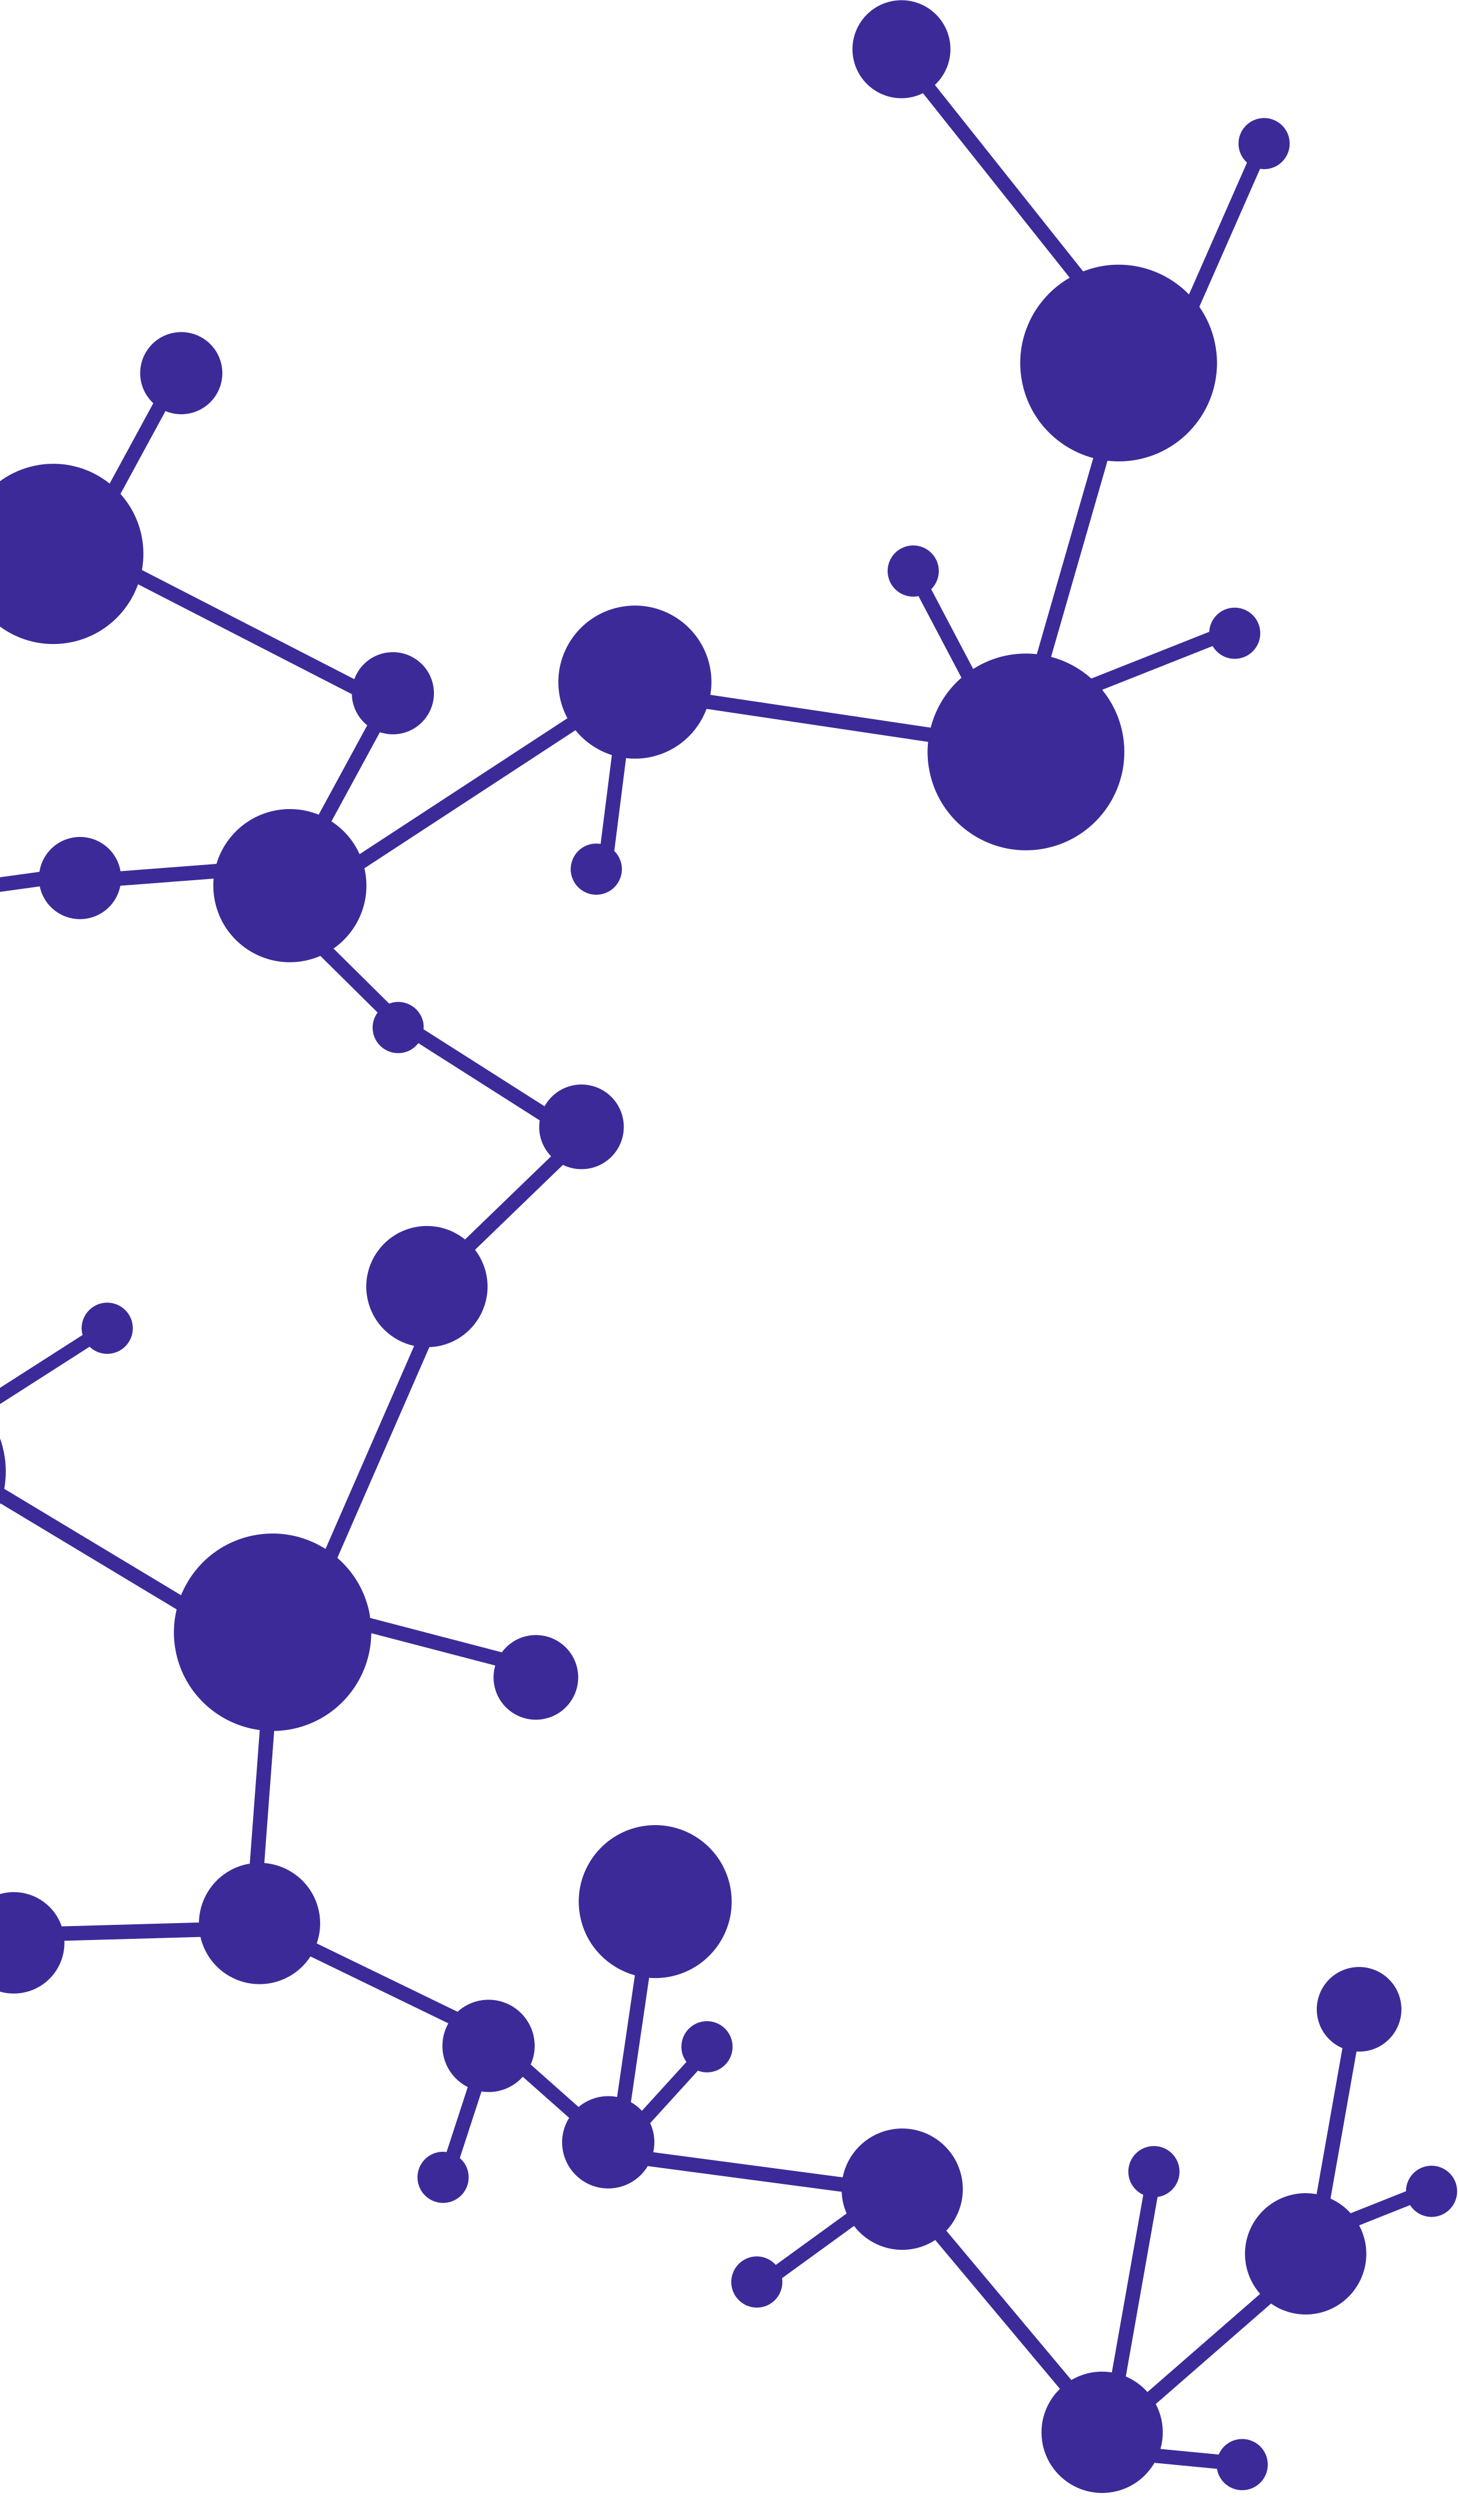 <?xml version="1.0" encoding="UTF-8" standalone="no"?><svg width='161' height='276' viewBox='0 0 161 276' fill='none' xmlns='http://www.w3.org/2000/svg'>
<path d='M139.003 13.093C137.477 13.417 136.501 14.917 136.824 16.444C136.953 17.051 137.272 17.566 137.701 17.951L131.295 32.51C128.781 29.936 125.051 28.658 121.271 29.459C120.693 29.581 120.142 29.759 119.608 29.965L103.237 9.379C104.571 8.127 105.243 6.233 104.836 4.312C104.217 1.389 101.346 -0.478 98.423 0.142C95.5 0.762 93.633 3.633 94.252 6.556C94.872 9.478 97.743 11.346 100.666 10.726C101.11 10.631 101.528 10.479 101.919 10.288L118.122 30.662C114.14 32.944 111.893 37.606 112.896 42.338C113.772 46.475 116.899 49.549 120.722 50.573L114.49 72.226C113.366 72.101 112.206 72.143 111.039 72.391C109.729 72.668 108.532 73.182 107.466 73.861L102.827 65.052C103.486 64.398 103.814 63.437 103.607 62.461C103.284 60.934 101.783 59.959 100.256 60.282C98.729 60.606 97.753 62.106 98.077 63.633C98.4 65.158 99.896 66.132 101.422 65.813L106.166 74.822C104.504 76.269 103.32 78.199 102.772 80.341L78.441 76.716C78.613 75.698 78.607 74.633 78.38 73.561C77.411 68.994 72.924 66.076 68.357 67.044C63.79 68.012 60.872 72.5 61.84 77.067C62.009 77.867 62.292 78.612 62.658 79.298L39.709 94.307C39.03 92.799 37.938 91.554 36.599 90.687L41.951 80.84C42.691 81.087 43.504 81.151 44.323 80.977C46.773 80.457 48.34 78.05 47.82 75.599C47.3 73.148 44.892 71.583 42.442 72.102C40.855 72.438 39.644 73.567 39.125 74.986L15.673 62.935C15.898 61.698 15.896 60.399 15.619 59.093C15.245 57.332 14.422 55.785 13.302 54.533L18.272 45.387C19.092 45.73 20.02 45.837 20.956 45.638C23.406 45.118 24.973 42.711 24.453 40.26C23.933 37.809 21.525 36.244 19.075 36.763C16.624 37.282 15.058 39.69 15.578 42.14C15.779 43.09 16.266 43.905 16.928 44.519L12.108 53.391C9.861 51.593 6.857 50.777 3.822 51.421C-1.555 52.56 -4.99 57.843 -3.85 63.219C-2.71 68.595 2.572 72.03 7.949 70.89C11.449 70.148 14.117 67.646 15.244 64.509L38.851 76.639C38.858 76.917 38.887 77.198 38.947 77.479C39.174 78.547 39.759 79.447 40.55 80.079L35.188 89.948C33.676 89.333 31.972 89.148 30.256 89.512C27.117 90.178 24.757 92.506 23.902 95.38L13.301 96.191C13.29 96.128 13.284 96.065 13.271 96.002C12.751 93.551 10.343 91.986 7.893 92.505C5.995 92.907 4.632 94.444 4.354 96.255L-21.203 99.78C-22.706 96.28 -26.098 93.962 -29.872 93.784L-31.167 73.644C-28.724 73.119 -27.165 70.716 -27.684 68.269C-28.204 65.818 -30.611 64.253 -33.062 64.772C-35.512 65.292 -37.078 67.699 -36.558 70.15C-36.153 72.064 -34.594 73.433 -32.764 73.695L-31.47 93.829C-31.781 93.865 -32.094 93.912 -32.407 93.979C-37.784 95.118 -41.219 100.401 -40.079 105.777C-39.409 108.938 -37.302 111.418 -34.59 112.702L-53.746 127.927C-56.013 126.013 -59.101 125.122 -62.228 125.784C-67.604 126.924 -71.039 132.206 -69.9 137.582C-69.023 141.718 -65.692 144.695 -61.754 145.334L-57.249 172.796C-59.118 173.707 -60.444 175.433 -60.866 177.431L-105.732 173.977C-105.374 172.286 -105.346 170.496 -105.727 168.696C-107.188 161.804 -113.959 157.402 -120.85 158.863C-127.742 160.324 -132.145 167.094 -130.684 173.986C-130.242 176.071 -129.308 177.923 -128.038 179.459L-139.13 188.492C-141.326 186.12 -144.672 184.922 -148.064 185.641C-153.193 186.728 -156.469 191.766 -155.381 196.895C-154.294 202.024 -149.256 205.299 -144.127 204.213C-138.999 203.125 -135.723 198.087 -136.81 192.958C-137.066 191.749 -137.548 190.647 -138.194 189.677L-127.009 180.568C-124.066 183.371 -119.838 184.725 -115.562 183.819C-111.009 182.854 -107.556 179.566 -106.149 175.462L-61.008 178.937C-61 179.354 -60.956 179.776 -60.866 180.199C-60.099 183.817 -56.545 186.129 -52.926 185.362C-52.585 185.289 -52.259 185.185 -51.942 185.065L-48.597 194.149C-49.645 194.739 -50.245 195.948 -49.983 197.187C-49.66 198.714 -48.159 199.689 -46.632 199.366C-45.105 199.042 -44.129 197.542 -44.453 196.015C-44.727 194.717 -45.854 193.827 -47.123 193.785L-50.589 184.371C-48.384 182.892 -47.179 180.177 -47.763 177.421C-47.795 177.271 -47.839 177.126 -47.88 176.98L-19.968 167.42C-18.517 170.272 -15.89 172.314 -12.837 173.059L-19.523 182.13C-19.72 182.13 -19.919 182.147 -20.119 182.19C-21.646 182.513 -22.622 184.014 -22.298 185.541C-21.975 187.068 -20.475 188.043 -18.947 187.72C-17.419 187.397 -16.445 185.896 -16.768 184.369C-16.929 183.608 -17.383 182.984 -17.987 182.59L-11.169 173.339C-10.134 173.425 -9.07 173.368 -8.002 173.141C-4.106 172.315 -1.151 169.499 0.049 165.984L19.505 177.689C19.141 179.213 19.088 180.837 19.436 182.473C20.42 187.118 24.229 190.428 28.682 191.014L27.58 205.767C27.477 205.784 27.375 205.794 27.271 205.817C24.156 206.477 22.015 209.204 21.968 212.258L6.812 212.686C5.909 210.045 3.16 208.433 0.36 209.026C-2.664 209.667 -4.596 212.639 -3.955 215.663C-3.313 218.688 -0.343 220.62 2.682 219.979C5.394 219.405 7.221 216.956 7.11 214.276L22.134 213.852C22.944 217.415 26.463 219.68 30.049 218.919C31.864 218.534 33.35 217.447 34.283 216.004L49.509 223.393C48.925 224.434 48.697 225.68 48.964 226.94C49.297 228.51 50.322 229.755 51.652 230.428L49.312 237.602C48.997 237.559 48.67 237.557 48.341 237.627C46.814 237.95 45.838 239.45 46.162 240.978C46.485 242.504 47.985 243.481 49.513 243.157C51.039 242.833 52.015 241.333 51.692 239.806C51.559 239.18 51.222 238.655 50.773 238.266L53.17 230.914C53.764 231.006 54.383 231 55.006 230.867C56.101 230.636 57.034 230.064 57.73 229.292L62.848 233.828C62.173 234.908 61.897 236.238 62.182 237.582C62.766 240.336 65.471 242.094 68.224 241.511C69.662 241.205 70.826 240.319 71.529 239.151L92.941 241.991C92.958 242.355 92.996 242.721 93.074 243.091C93.17 243.544 93.31 243.978 93.489 244.387L85.665 250.064C85.013 249.341 84.012 248.968 82.99 249.185C81.464 249.509 80.488 251.009 80.811 252.537C81.135 254.063 82.635 255.039 84.162 254.715C85.636 254.403 86.584 252.994 86.358 251.525L94.303 245.759C95.824 247.75 98.399 248.809 101.014 248.255C101.845 248.078 102.603 247.75 103.275 247.313L117.04 263.745C115.449 265.296 114.658 267.599 115.152 269.933C115.919 273.55 119.474 275.863 123.092 275.095C125.015 274.688 126.562 273.49 127.481 271.915L134.391 272.579C134.398 272.619 134.396 272.658 134.404 272.698C134.727 274.224 136.228 275.2 137.755 274.876C139.282 274.553 140.258 273.052 139.934 271.525C139.611 269.999 138.111 269.022 136.583 269.346C135.649 269.544 134.925 270.185 134.575 271L128.142 270.382C128.434 269.363 128.491 268.262 128.255 267.154C128.123 266.534 127.905 265.956 127.624 265.422L140.355 254.332C141.82 255.352 143.682 255.791 145.566 255.393C149.185 254.625 151.496 251.071 150.729 247.453C150.595 246.823 150.373 246.235 150.085 245.694L155.705 243.46C156.321 244.42 157.481 244.954 158.664 244.703C160.19 244.38 161.166 242.88 160.843 241.352C160.519 239.825 159.019 238.85 157.492 239.173C156.165 239.454 155.257 240.625 155.254 241.93L149.146 244.358C148.523 243.669 147.764 243.12 146.92 242.739L149.792 226.505C150.204 226.53 150.624 226.505 151.047 226.415C153.571 225.88 155.185 223.399 154.65 220.875C154.115 218.351 151.634 216.737 149.109 217.272C146.585 217.807 144.971 220.288 145.507 222.813C145.833 224.356 146.89 225.556 148.237 226.135L145.385 242.254C144.549 242.102 143.67 242.102 142.787 242.289C139.169 243.057 136.857 246.611 137.624 250.229C137.872 251.397 138.413 252.425 139.15 253.262L126.708 264.101C126.047 263.357 125.229 262.77 124.318 262.381L127.826 242.552C127.888 242.542 127.947 242.544 128.008 242.532C129.535 242.208 130.511 240.708 130.188 239.18C129.864 237.653 128.364 236.678 126.836 237.001C125.31 237.324 124.334 238.824 124.657 240.352C124.849 241.26 125.463 241.965 126.246 242.326L122.776 261.936C121.98 261.806 121.148 261.812 120.312 261.989C119.584 262.143 118.914 262.415 118.306 262.772L104.497 246.288C105.947 244.745 106.645 242.542 106.173 240.313C105.406 236.694 101.852 234.383 98.234 235.15C95.533 235.723 93.561 237.85 93.053 240.396L72.137 237.622C72.289 236.934 72.305 236.204 72.15 235.47C72.071 235.096 71.949 234.742 71.796 234.409L77.066 228.617C77.557 228.804 78.103 228.861 78.655 228.745C80.181 228.421 81.157 226.921 80.834 225.393C80.511 223.865 79.01 222.891 77.483 223.214C75.956 223.537 74.98 225.037 75.304 226.565C75.39 226.973 75.565 227.336 75.797 227.651L70.884 233.05C70.529 232.67 70.118 232.348 69.667 232.093L71.677 218.367C72.47 218.43 73.284 218.387 74.103 218.213C78.666 217.246 81.58 212.764 80.613 208.201C79.646 203.638 75.164 200.724 70.601 201.691C66.038 202.658 63.123 207.14 64.091 211.703C64.767 214.894 67.165 217.274 70.107 218.088L68.14 231.524C67.488 231.395 66.799 231.394 66.108 231.541C65.26 231.721 64.508 232.103 63.888 232.624L58.604 227.94C59.023 226.995 59.163 225.915 58.932 224.827C58.348 222.073 55.644 220.314 52.89 220.897C51.973 221.092 51.17 221.526 50.524 222.114L34.976 214.569C35.366 213.452 35.472 212.221 35.209 210.979C34.579 208.006 32.067 205.92 29.185 205.694L30.274 191.112C30.963 191.1 31.661 191.028 32.36 190.879C37.458 189.799 40.955 185.319 40.998 180.316L54.687 183.888C54.478 184.605 54.437 185.382 54.602 186.164C55.137 188.689 57.619 190.302 60.143 189.767C62.667 189.232 64.281 186.751 63.746 184.226C63.211 181.701 60.73 180.088 58.205 180.623C57.038 180.871 56.069 181.537 55.414 182.429L40.876 178.635C40.843 178.407 40.815 178.18 40.767 177.951C40.256 175.542 38.979 173.499 37.254 171.999L47.41 148.735C47.781 148.719 48.154 148.681 48.529 148.601C52.147 147.834 54.459 144.279 53.692 140.661C53.478 139.654 53.043 138.753 52.457 137.986L62.161 128.611C63.065 129.053 64.117 129.212 65.178 128.986C67.703 128.451 69.316 125.97 68.781 123.445C68.246 120.92 65.765 119.307 63.241 119.842C61.866 120.133 60.765 121.004 60.131 122.141L46.776 113.645C46.795 113.387 46.79 113.124 46.734 112.859C46.41 111.332 44.91 110.357 43.382 110.68C43.24 110.71 43.109 110.76 42.977 110.81L36.828 104.725C39.538 102.842 41.005 99.457 40.277 96.026C40.265 95.972 40.248 95.922 40.235 95.868L63.544 80.624C64.589 81.912 65.989 82.867 67.566 83.366L66.322 93.179C65.979 93.12 65.621 93.118 65.259 93.195C63.732 93.519 62.757 95.019 63.08 96.546C63.403 98.073 64.904 99.048 66.431 98.725C67.958 98.401 68.934 96.901 68.61 95.374C68.492 94.813 68.212 94.329 67.832 93.954L69.132 83.702C70.021 83.806 70.94 83.776 71.863 83.58C74.798 82.958 77.044 80.88 78.023 78.265L102.485 81.91C102.373 83.005 102.422 84.135 102.663 85.269C103.907 91.139 109.674 94.888 115.543 93.644C121.412 92.4 125.162 86.634 123.918 80.764C123.547 79.013 122.767 77.457 121.708 76.16L133.905 71.329C134.502 72.355 135.699 72.94 136.925 72.68C138.451 72.357 139.427 70.856 139.104 69.329C138.78 67.802 137.28 66.827 135.752 67.15C134.476 67.421 133.596 68.516 133.527 69.76L120.511 74.915C119.241 73.785 117.721 72.96 116.065 72.521L122.296 50.871C123.428 50.999 124.598 50.959 125.775 50.71C131.644 49.466 135.394 43.699 134.15 37.83C133.839 36.363 133.246 35.028 132.438 33.871L139.142 18.637C139.476 18.691 139.824 18.693 140.174 18.618C141.701 18.294 142.677 16.794 142.353 15.267C142.03 13.745 140.53 12.77 139.003 13.093ZM41.695 111.791C41.238 112.417 41.031 113.22 41.205 114.037C41.528 115.564 43.028 116.539 44.556 116.216C45.238 116.071 45.8 115.684 46.196 115.173L59.598 123.699C59.512 124.245 59.518 124.816 59.639 125.389C59.828 126.28 60.263 127.054 60.853 127.664L51.349 136.846C49.835 135.625 47.806 135.069 45.754 135.504C42.136 136.271 39.824 139.826 40.592 143.444C41.156 146.108 43.233 148.057 45.732 148.598L35.945 171.016C33.623 169.541 30.746 168.934 27.841 169.55C24.16 170.33 21.311 172.883 19.994 176.125L0.47 164.378C0.707 163.038 0.703 161.632 0.404 160.218C0.068 158.633 -0.605 157.209 -1.511 155.988L9.889 148.69C10.541 149.313 11.479 149.614 12.427 149.413C13.954 149.089 14.93 147.589 14.606 146.062C14.283 144.535 12.783 143.56 11.255 143.883C9.729 144.207 8.753 145.707 9.076 147.234C9.088 147.288 9.111 147.335 9.125 147.387L-2.504 154.83C-5.026 152.276 -8.751 151.013 -12.524 151.812C-12.706 151.851 -12.878 151.906 -13.056 151.953L-15.339 145.96C-13.348 145.091 -12.172 142.917 -12.641 140.709C-13.176 138.184 -15.657 136.571 -18.181 137.106C-20.706 137.641 -22.319 140.122 -21.784 142.647C-21.29 144.981 -19.132 146.532 -16.814 146.331L-14.489 152.433C-19.221 154.417 -22.034 159.536 -20.93 164.741C-20.836 165.185 -20.708 165.613 -20.564 166.032L-48.451 175.583C-48.653 175.215 -48.889 174.873 -49.152 174.555L-42.437 165.444C-41.526 166.057 -40.377 166.317 -39.218 166.07C-36.946 165.589 -35.493 163.356 -35.975 161.083C-36.457 158.811 -38.69 157.358 -40.963 157.84C-43.235 158.321 -44.688 160.554 -44.205 162.827C-44.083 163.404 -43.848 163.927 -43.527 164.379L-50.249 173.499C-51.747 172.353 -53.715 171.841 -55.704 172.262C-55.709 172.263 -55.714 172.265 -55.719 172.266L-60.114 145.475C-59.451 145.471 -58.777 145.401 -58.102 145.258C-52.725 144.118 -49.29 138.836 -50.43 133.46C-50.787 131.775 -51.552 130.281 -52.598 129.058L-32.827 113.345C-31.384 113.719 -29.838 113.783 -28.28 113.452C-22.904 112.313 -19.469 107.03 -20.609 101.654C-20.632 101.542 -20.669 101.436 -20.696 101.325L4.392 97.864C4.393 97.871 4.394 97.878 4.395 97.885C4.915 100.336 7.323 101.901 9.773 101.382C11.615 100.991 12.957 99.534 13.289 97.794L23.589 97.006C23.513 97.832 23.558 98.684 23.738 99.538C24.706 104.105 29.193 107.023 33.76 106.055C34.326 105.935 34.866 105.761 35.377 105.539L41.695 111.791Z' fill='#3C2A99'/>
</svg>
